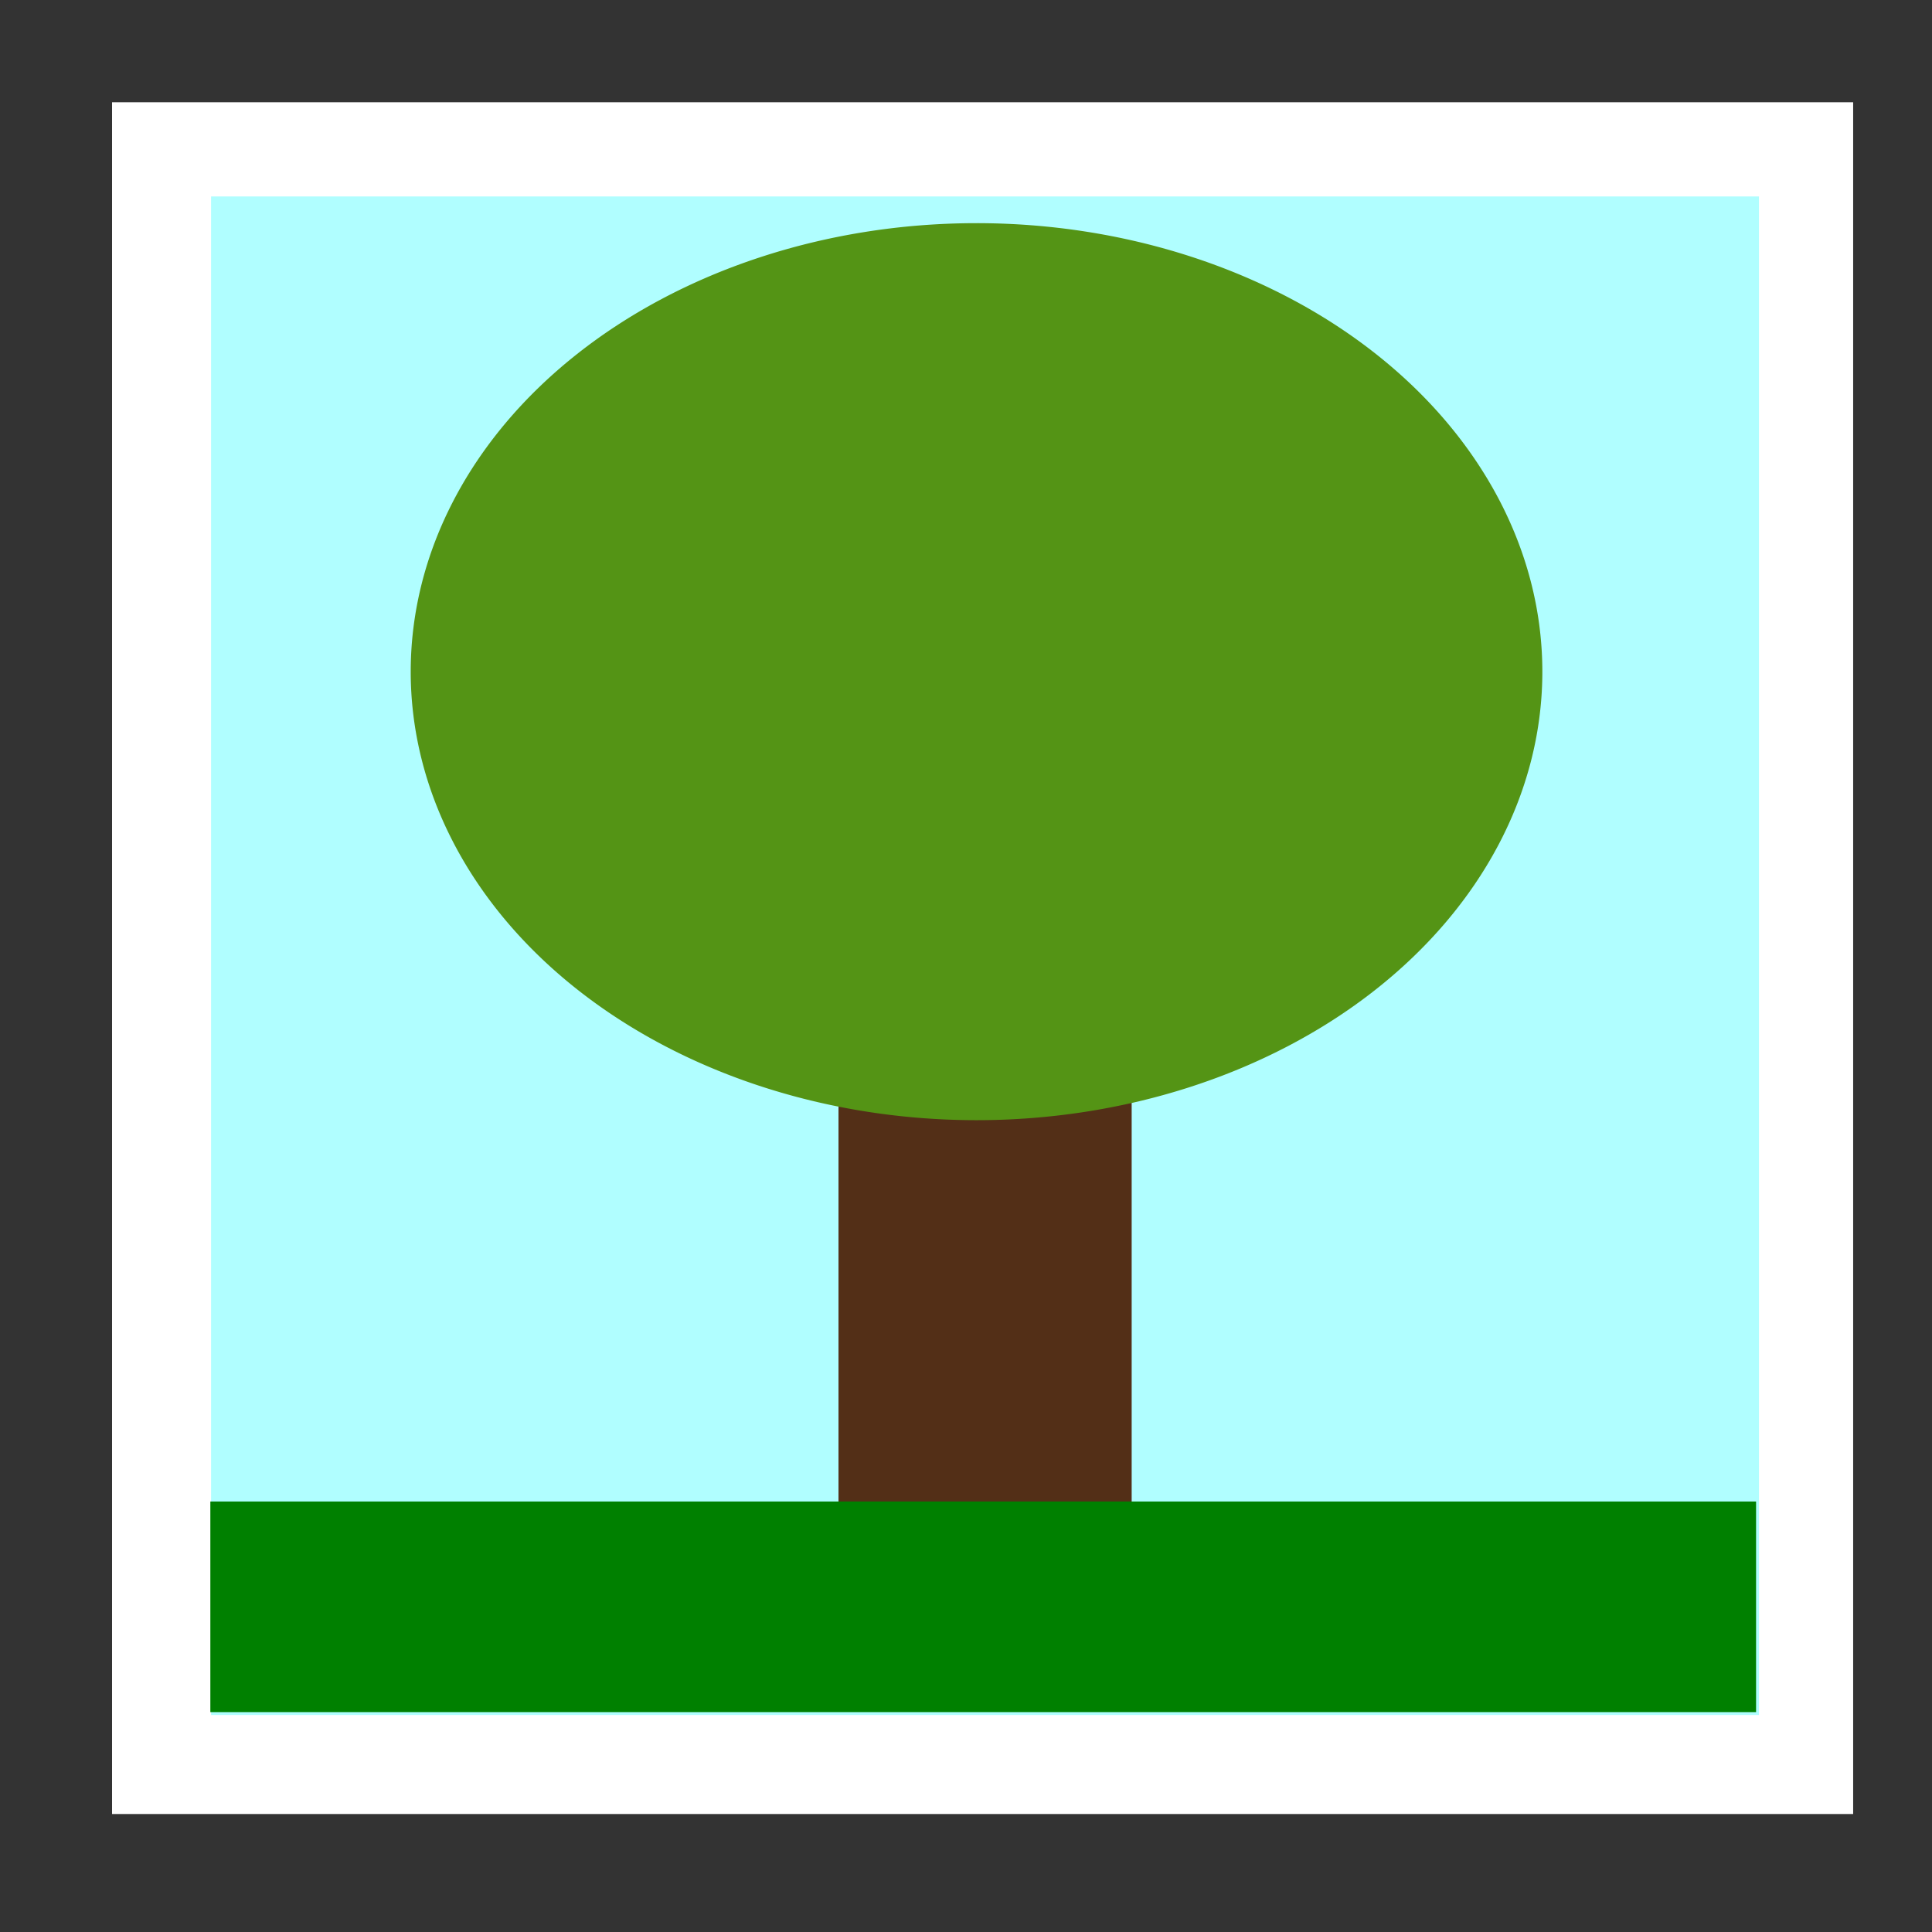 <?xml version="1.0" encoding="UTF-8" standalone="no"?>
<!-- Created with Inkscape (http://www.inkscape.org/) -->

<svg
   width="16"
   height="16"
   id="svg2"
   sodipodi:version="0.32"
   inkscape:version="1.2.2 (b0a8486541, 2022-12-01)"
   version="1.0"
   sodipodi:docname="button_imagefile.svg"
   inkscape:output_extension="org.inkscape.output.svg.inkscape"
   xmlns:inkscape="http://www.inkscape.org/namespaces/inkscape"
   xmlns:sodipodi="http://sodipodi.sourceforge.net/DTD/sodipodi-0.dtd"
   xmlns="http://www.w3.org/2000/svg"
   xmlns:svg="http://www.w3.org/2000/svg"
   xmlns:rdf="http://www.w3.org/1999/02/22-rdf-syntax-ns#"
   xmlns:cc="http://creativecommons.org/ns#"
   xmlns:dc="http://purl.org/dc/elements/1.1/">
  <rect width="100%" height="100%" fill="#333333" stroke="none"/>
  <defs
     id="defs4" />
  <sodipodi:namedview
     id="base"
     pagecolor="#ffffff"
     bordercolor="#666666"
     borderopacity="1.0"
     gridtolerance="10000"
     guidetolerance="10"
     objecttolerance="10"
     inkscape:pageopacity="0.0"
     inkscape:pageshadow="2"
     inkscape:zoom="41.18897"
     inkscape:cx="8.2303588"
     inkscape:cy="8.4245855"
     inkscape:document-units="px"
     inkscape:current-layer="layer1"
     showgrid="false"
     inkscape:window-width="1274"
     inkscape:window-height="931"
     inkscape:window-x="247"
     inkscape:window-y="0"
     showguides="true"
     inkscape:guide-bbox="true"
     inkscape:showpageshadow="2"
     inkscape:pagecheckerboard="true"
     inkscape:deskcolor="#d1d1d1"
     inkscape:window-maximized="0" />
  <g
     inkscape:label="Layer 1"
     inkscape:groupmode="layer"
     id="layer1">
    <rect
       style="display:inline;fill:none;stroke:#ffffff;stroke-width:4;stroke-linecap:round;stroke-dasharray:none;stroke-dashoffset:10"
       id="rect12680"
       width="10.419"
       height="10.176"
       x="2.928"
       y="2.847" />
    <rect
       style="fill:#b0feff;fill-opacity:1;fill-rule:evenodd;stroke:none;stroke-width:1;stroke-linecap:butt;stroke-linejoin:miter;stroke-miterlimit:4;stroke-dasharray:none;stroke-dashoffset:0;stroke-opacity:1"
       id="rect7595"
       width="12.819"
       height="12.576"
       x="1.748"
       y="1.627" />
    <rect
       style="fill:#532f17;fill-opacity:1;fill-rule:evenodd;stroke:none;stroke-width:1;stroke-linecap:butt;stroke-linejoin:miter;stroke-miterlimit:4;stroke-dasharray:none;stroke-dashoffset:0;stroke-opacity:1"
       id="rect7599"
       width="2.428"
       height="6.361"
       x="6.944"
       y="6.774" />
    <path
       sodipodi:type="arc"
       style="fill:#549415;fill-opacity:1;fill-rule:evenodd;stroke:none;stroke-width:1;stroke-linecap:butt;stroke-linejoin:miter;stroke-miterlimit:4;stroke-dasharray:none;stroke-dashoffset:0;stroke-opacity:1"
       id="path7597"
       sodipodi:cx="7.817627"
       sodipodi:cy="5.4631987"
       sodipodi:rx="2.816288"
       sodipodi:ry="2.5081398"
       d="M 10.634,5.463 A 2.816,2.508 0 1 1 10.634,5.433"
       sodipodi:start="0"
       sodipodi:end="6.2711267"
       sodipodi:open="true"
       transform="matrix(1.664,0,0,1.481,-4.922,-2.506)" />
    <rect
       style="fill:#008000;fill-opacity:1;fill-rule:evenodd;stroke:none;stroke-width:1;stroke-linecap:butt;stroke-linejoin:miter;stroke-miterlimit:4;stroke-dasharray:none;stroke-dashoffset:0;stroke-opacity:1"
       id="rect7601"
       width="12.801"
       height="1.744"
       x="1.742"
       y="12.435"
       ry="0" />
  </g>
</svg>
